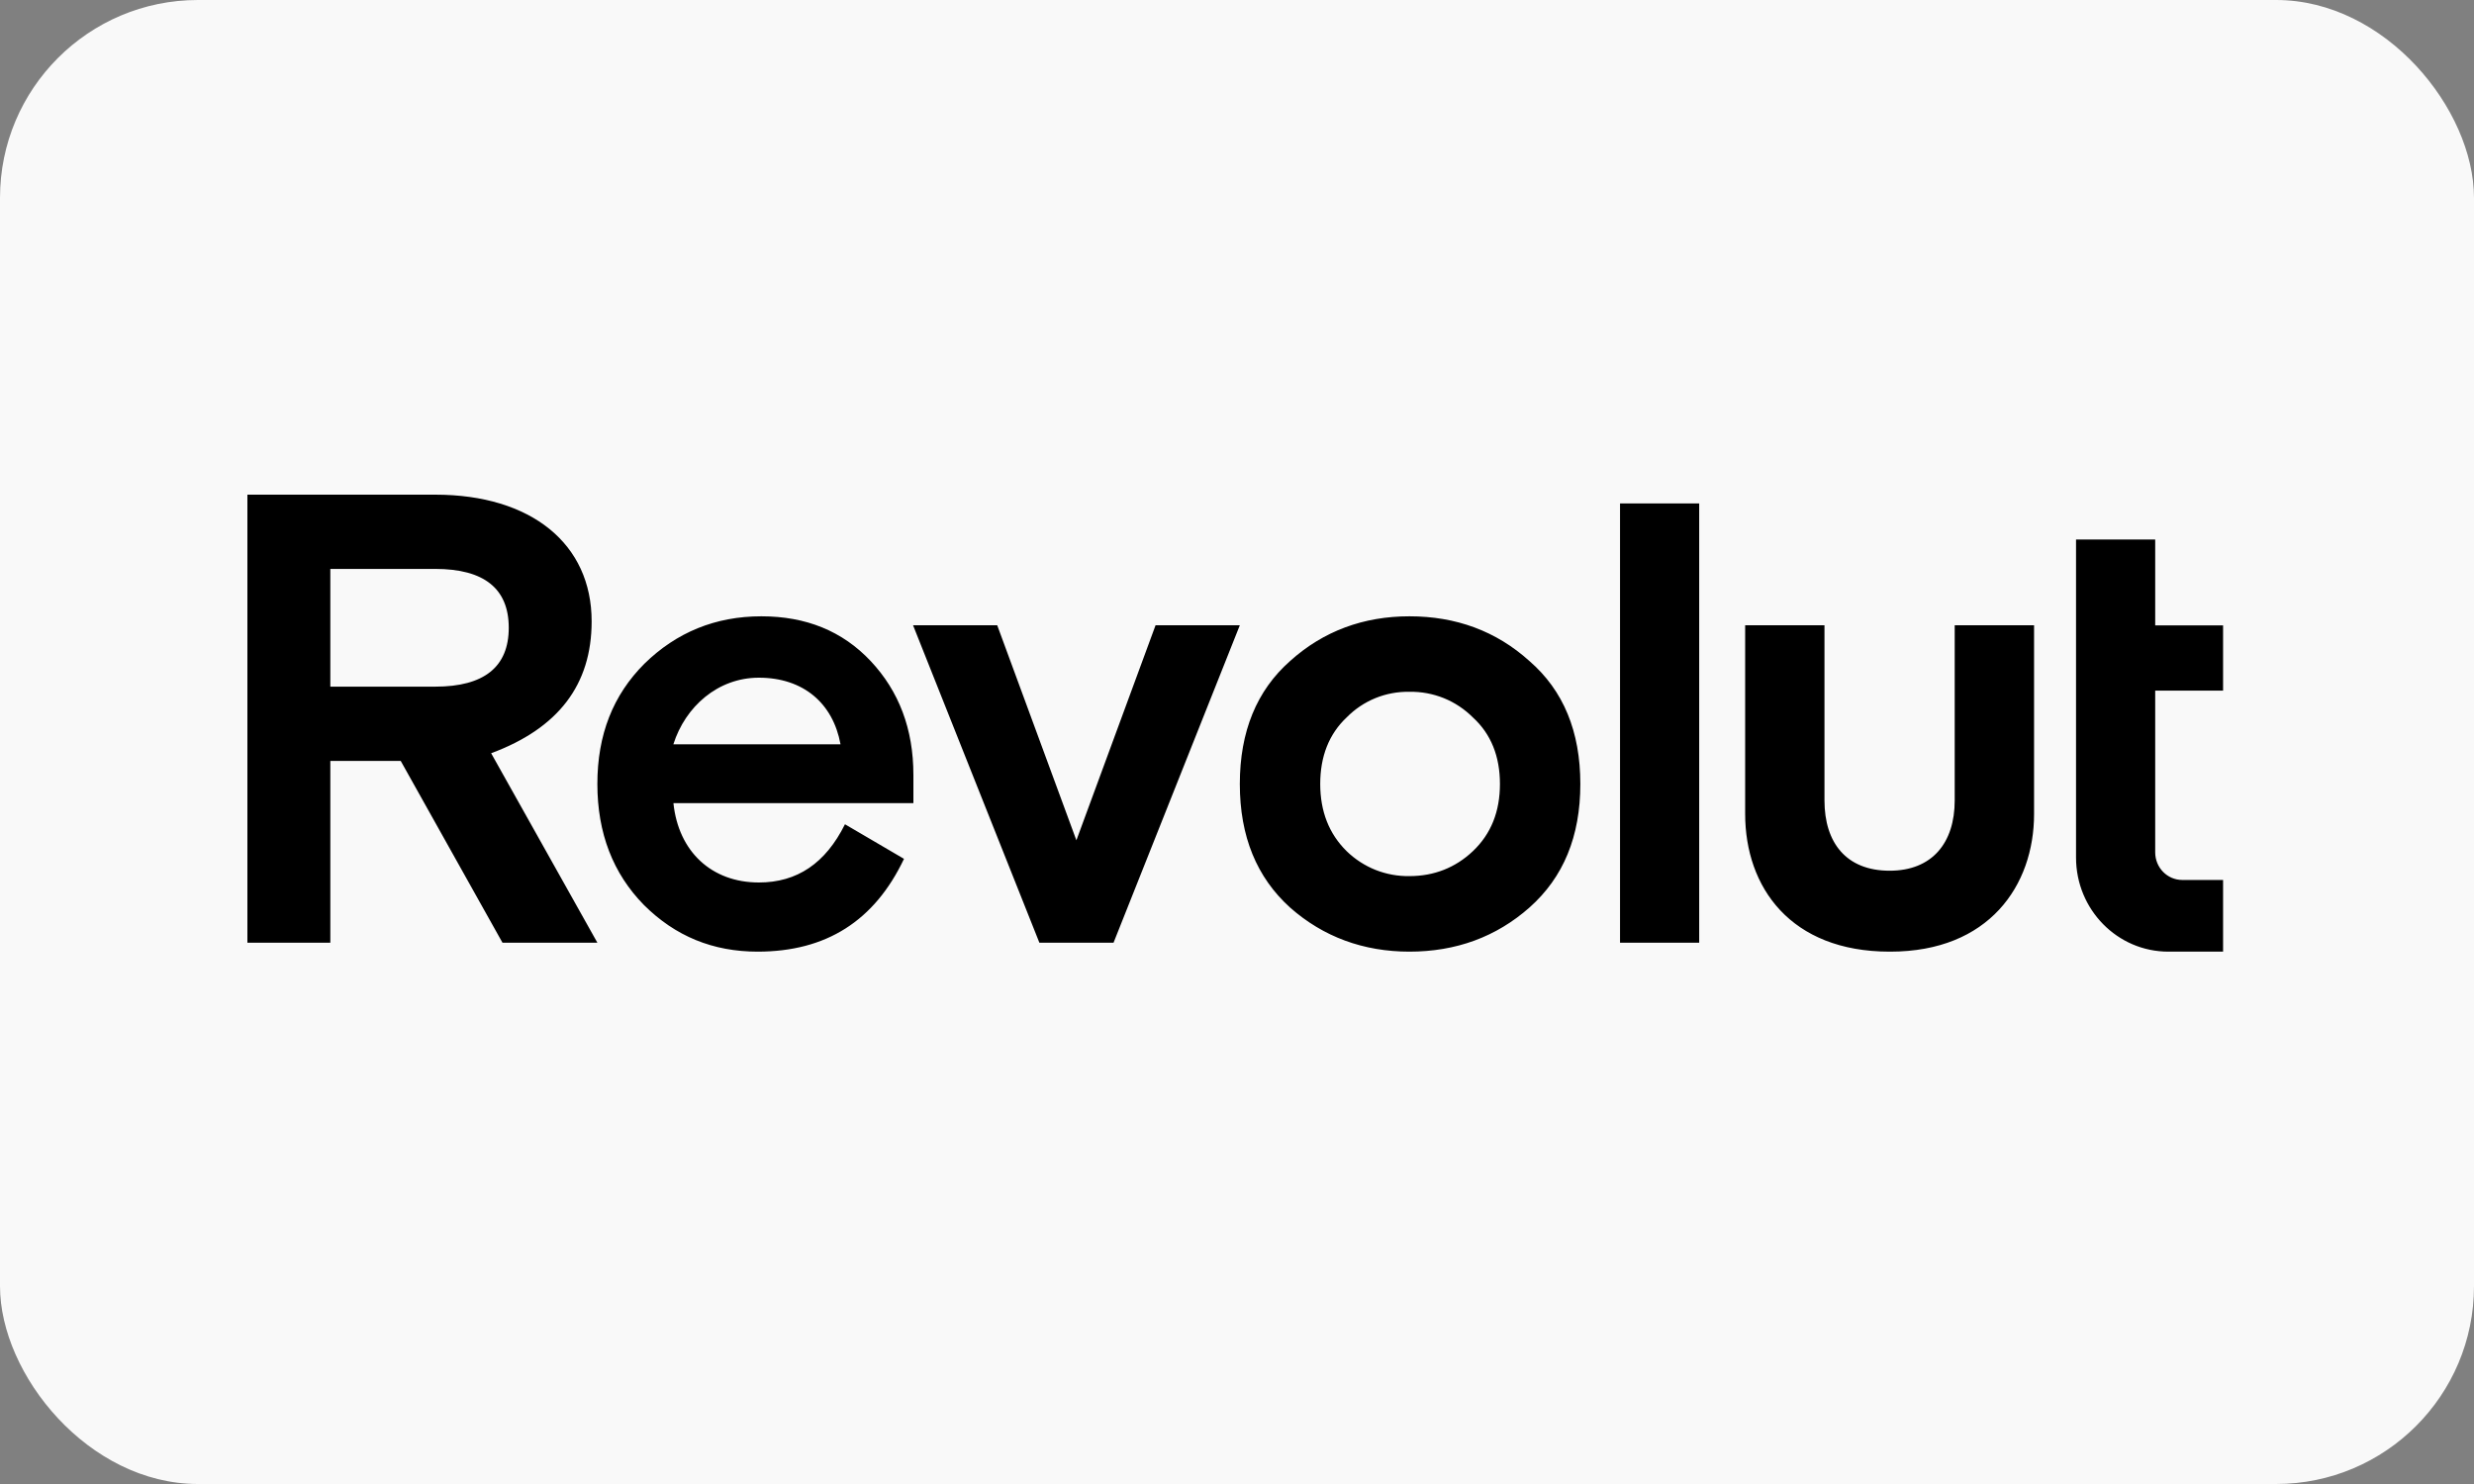 <svg width="50" height="30" viewBox="0 0 50 30" fill="none" xmlns="http://www.w3.org/2000/svg">
<rect x="0" y="0" width="50" height="30" fill="#808080" stroke="none"/>
<rect width="50" height="30" rx="4" fill="#F9F9F9"/>
<path d="M30.911 13.364C30.238 12.756 29.425 12.459 28.485 12.459C27.558 12.459 26.746 12.756 26.072 13.364C25.399 13.959 25.057 14.787 25.057 15.849C25.057 16.91 25.399 17.737 26.072 18.346C26.745 18.941 27.558 19.238 28.485 19.238C29.425 19.238 30.238 18.941 30.911 18.346C31.597 17.737 31.939 16.909 31.939 15.849C31.939 14.788 31.597 13.959 30.911 13.364ZM27.216 17.207C26.861 16.858 26.682 16.404 26.682 15.848C26.682 15.292 26.859 14.839 27.216 14.503C27.381 14.335 27.579 14.202 27.797 14.113C28.015 14.024 28.249 13.981 28.485 13.985C28.722 13.981 28.958 14.024 29.179 14.113C29.399 14.202 29.599 14.335 29.767 14.503C30.135 14.839 30.314 15.292 30.314 15.848C30.314 16.405 30.136 16.857 29.767 17.207C29.412 17.543 28.98 17.711 28.485 17.711C28.251 17.715 28.018 17.672 27.8 17.586C27.582 17.499 27.384 17.37 27.216 17.207ZM34.341 19.057V10.178H32.741V19.057H34.341ZM39.505 12.64V16.182C39.505 17.036 39.052 17.602 38.19 17.602C37.314 17.602 36.873 17.037 36.873 16.182V12.64H35.27V16.454C35.27 17.932 36.184 19.238 38.19 19.238H38.203C40.196 19.238 41.109 17.903 41.109 16.454V12.64H39.505ZM23.354 12.64L21.754 16.987L20.154 12.64H18.453L21.006 19.057H22.505L25.057 12.64H23.354ZM18.46 15.667C18.46 14.736 18.168 13.973 17.597 13.364C17.025 12.756 16.289 12.459 15.387 12.459C14.461 12.459 13.673 12.782 13.025 13.416C12.39 14.05 12.073 14.852 12.073 15.848C12.073 16.845 12.391 17.66 13.013 18.294C13.648 18.928 14.41 19.238 15.312 19.238C16.697 19.238 17.674 18.617 18.27 17.362L17.077 16.663C16.684 17.452 16.111 17.84 15.337 17.84C14.385 17.84 13.712 17.219 13.61 16.236H18.46L18.46 15.667ZM15.336 13.7C16.237 13.7 16.835 14.218 16.987 15.046H13.609C13.851 14.283 14.51 13.7 15.336 13.7ZM12.073 19.057L9.926 15.227C11.284 14.723 11.957 13.843 11.957 12.562C11.959 10.997 10.739 10 8.796 10H5V19.057H6.676V15.383H8.099L10.155 19.057L12.073 19.057ZM8.796 11.501C9.787 11.501 10.282 11.902 10.282 12.691C10.282 13.48 9.786 13.881 8.796 13.881H6.676V11.501H8.796ZM43.822 19.238C42.792 19.238 41.957 18.387 41.957 17.336V10.906H43.557V12.642H44.929V13.961H43.557V17.231C43.557 17.539 43.801 17.789 44.104 17.789H44.929V19.238H43.822Z" fill="black"/>
</svg>
